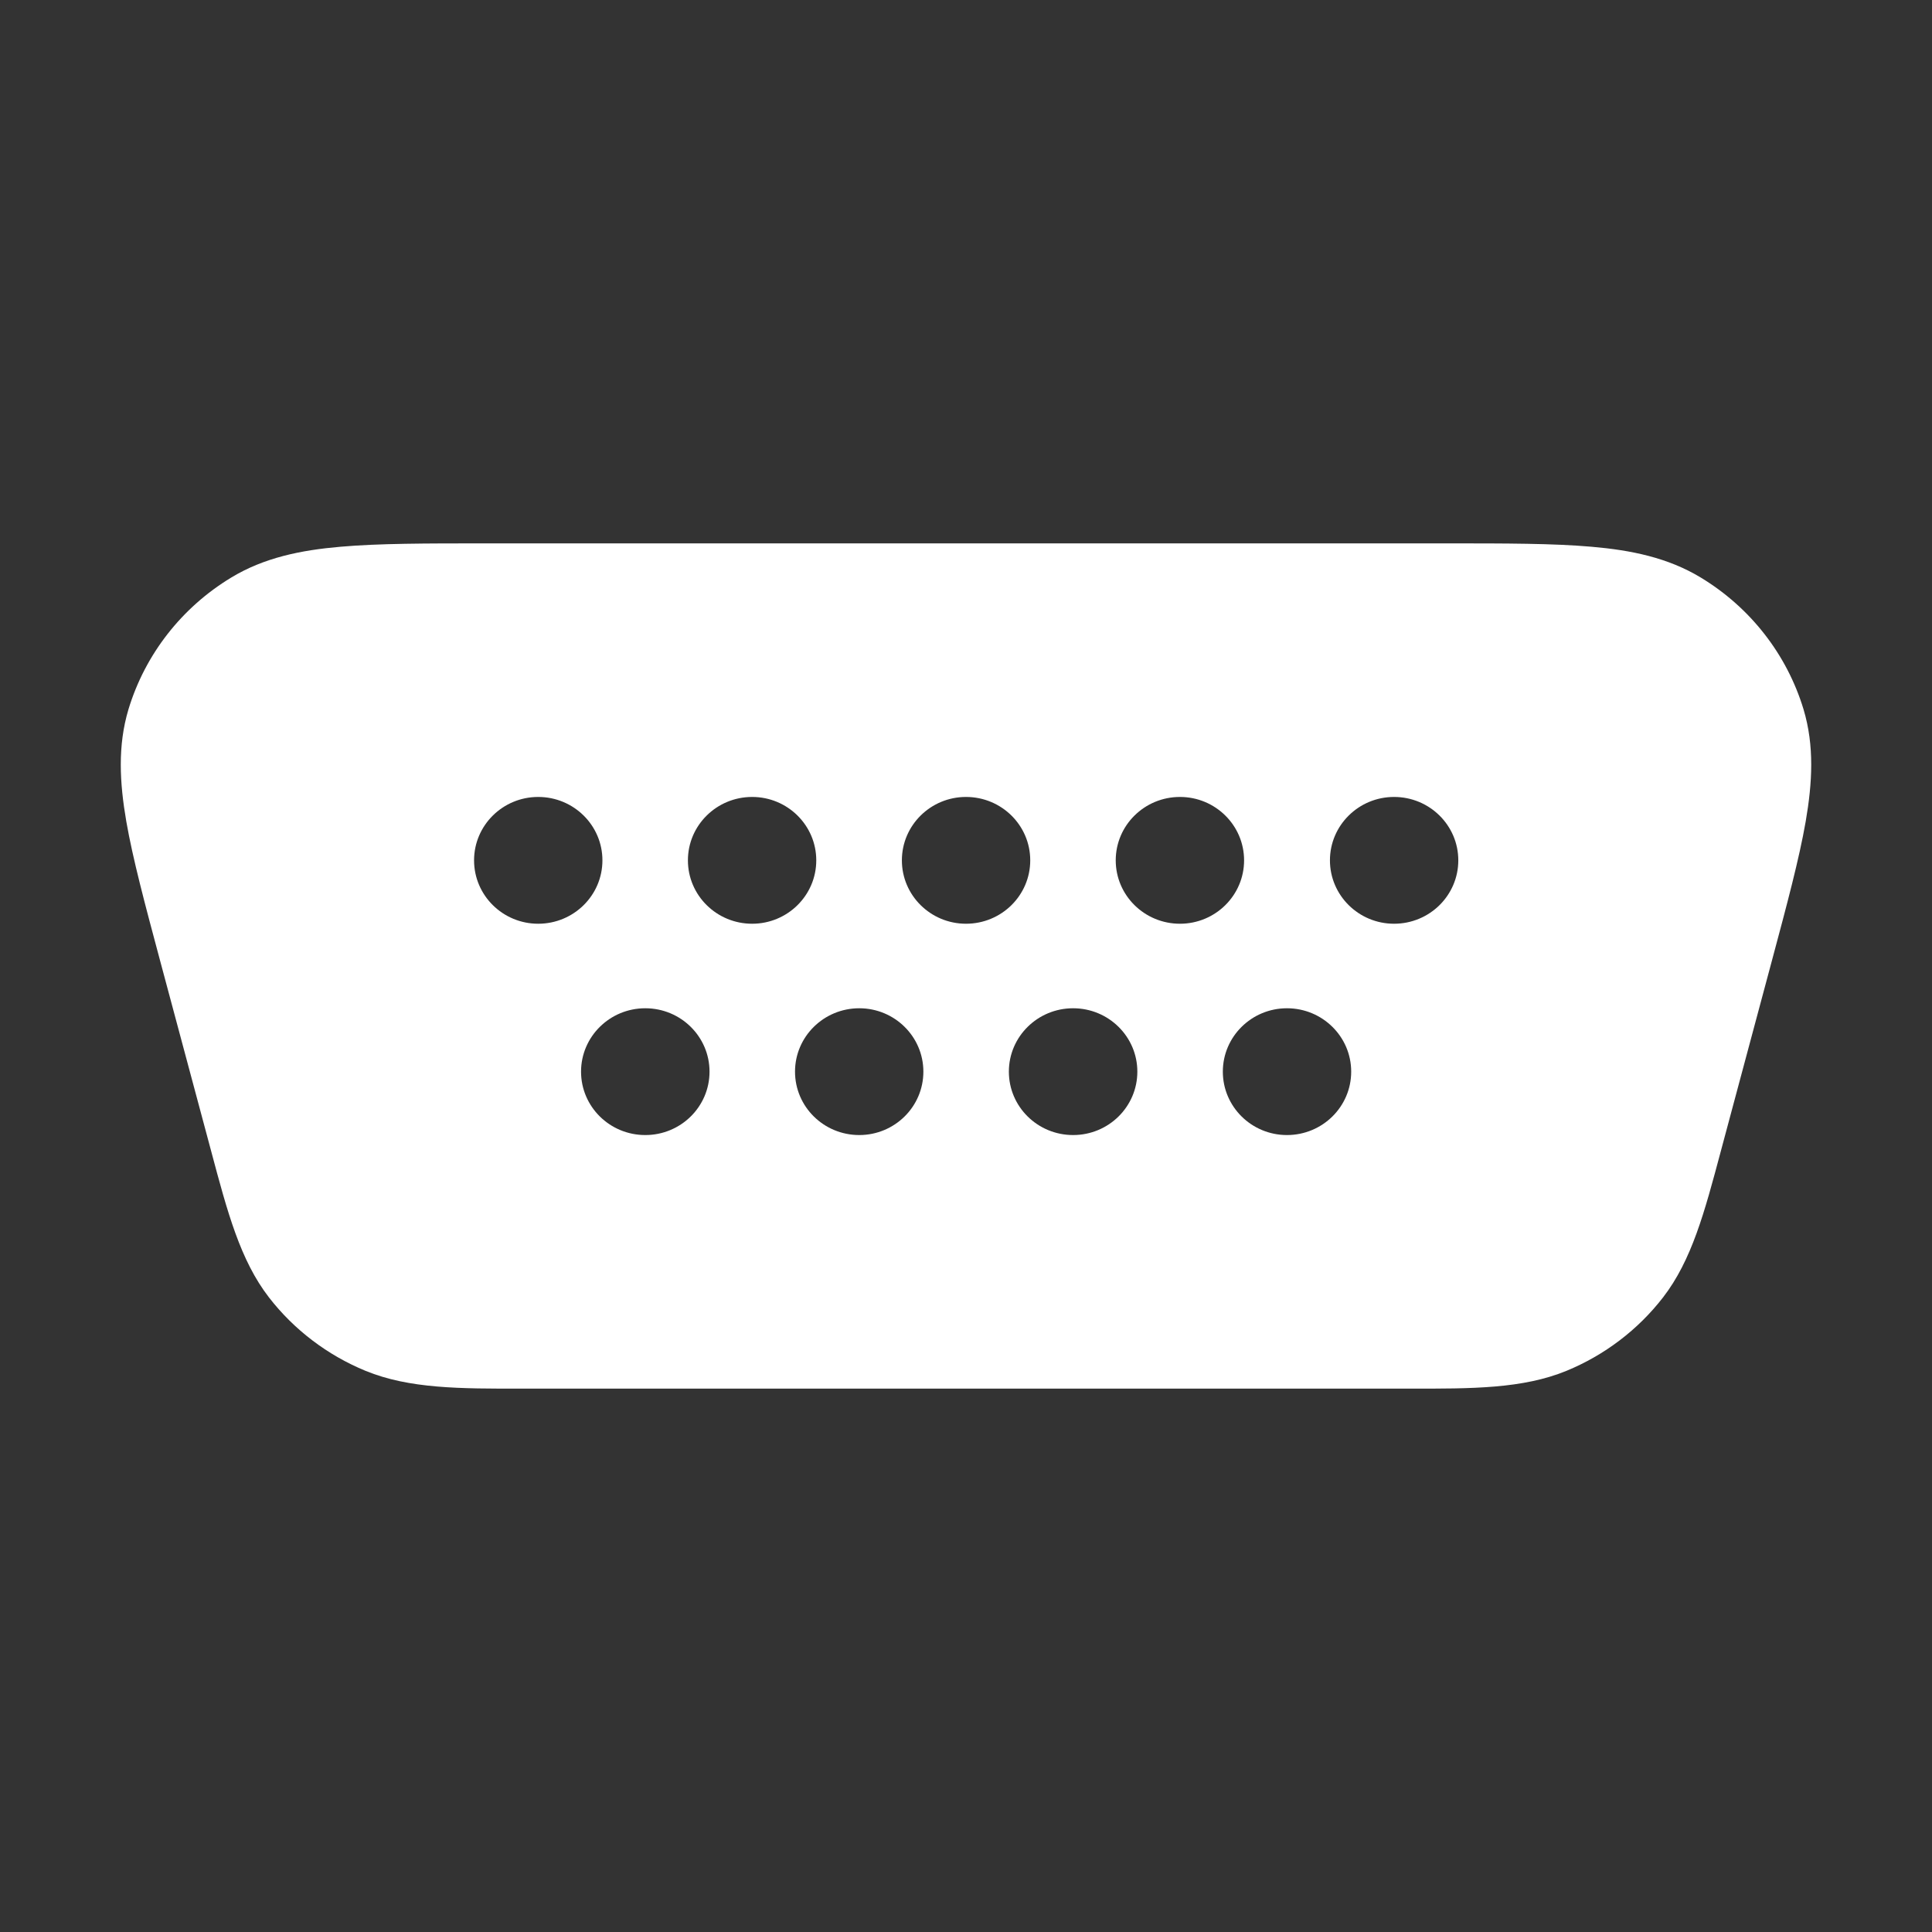 <svg width="16" height="16" viewBox="0 0 16 16" fill="none" xmlns="http://www.w3.org/2000/svg">
<rect x="0" y="0" width="16" height="16" fill="#333333" stroke="none"/>
<path fill-rule="evenodd" clip-rule="evenodd" d="M4.335 11.5C3.805 11.501 3.39 11.501 3.028 11.353C2.712 11.223 2.435 11.013 2.227 10.744C1.99 10.437 1.884 10.04 1.749 9.534L1.324 7.949C1.201 7.49 1.1 7.113 1.046 6.803C0.991 6.484 0.973 6.177 1.064 5.874C1.202 5.419 1.505 5.031 1.915 4.783C2.187 4.618 2.493 4.556 2.819 4.528C3.136 4.5 3.531 4.5 4.012 4.5H11.988C12.469 4.5 12.864 4.5 13.181 4.528C13.507 4.556 13.813 4.618 14.085 4.783C14.495 5.031 14.798 5.419 14.936 5.874C15.027 6.177 15.009 6.484 14.954 6.803C14.9 7.113 14.799 7.49 14.676 7.949L14.251 9.534C14.116 10.04 14.01 10.437 13.773 10.744C13.565 11.013 13.288 11.223 12.972 11.353C12.61 11.501 12.195 11.501 11.665 11.5H4.335ZM4.457 7.65C4.751 7.65 4.989 7.415 4.989 7.125C4.989 6.835 4.751 6.6 4.457 6.6C4.164 6.6 3.926 6.835 3.926 7.125C3.926 7.415 4.164 7.65 4.457 7.65ZM6.229 7.65C6.522 7.65 6.76 7.415 6.76 7.125C6.76 6.835 6.522 6.6 6.229 6.6C5.935 6.6 5.697 6.835 5.697 7.125C5.697 7.415 5.935 7.65 6.229 7.65ZM8.532 7.125C8.532 7.415 8.294 7.65 8 7.65C7.707 7.65 7.469 7.415 7.469 7.125C7.469 6.835 7.707 6.6 8 6.6C8.294 6.6 8.532 6.835 8.532 7.125ZM9.772 7.65C10.065 7.65 10.303 7.415 10.303 7.125C10.303 6.835 10.065 6.6 9.772 6.6C9.478 6.6 9.24 6.835 9.24 7.125C9.24 7.415 9.478 7.65 9.772 7.65ZM12.077 7.125C12.077 7.415 11.839 7.65 11.545 7.65C11.252 7.65 11.014 7.415 11.014 7.125C11.014 6.835 11.252 6.6 11.545 6.6C11.839 6.6 12.077 6.835 12.077 7.125ZM5.344 9.4C5.638 9.4 5.876 9.165 5.876 8.875C5.876 8.585 5.638 8.35 5.344 8.35C5.05 8.35 4.812 8.585 4.812 8.875C4.812 9.165 5.05 9.4 5.344 9.4ZM7.647 8.875C7.647 9.165 7.409 9.4 7.116 9.4C6.822 9.4 6.584 9.165 6.584 8.875C6.584 8.585 6.822 8.35 7.116 8.35C7.409 8.35 7.647 8.585 7.647 8.875ZM8.887 9.4C9.181 9.4 9.419 9.165 9.419 8.875C9.419 8.585 9.181 8.35 8.887 8.35C8.593 8.35 8.355 8.585 8.355 8.875C8.355 9.165 8.593 9.4 8.887 9.4ZM11.19 8.875C11.19 9.165 10.952 9.4 10.658 9.4C10.365 9.4 10.127 9.165 10.127 8.875C10.127 8.585 10.365 8.35 10.658 8.35C10.952 8.35 11.19 8.585 11.19 8.875Z" fill="white"/>
</svg>
